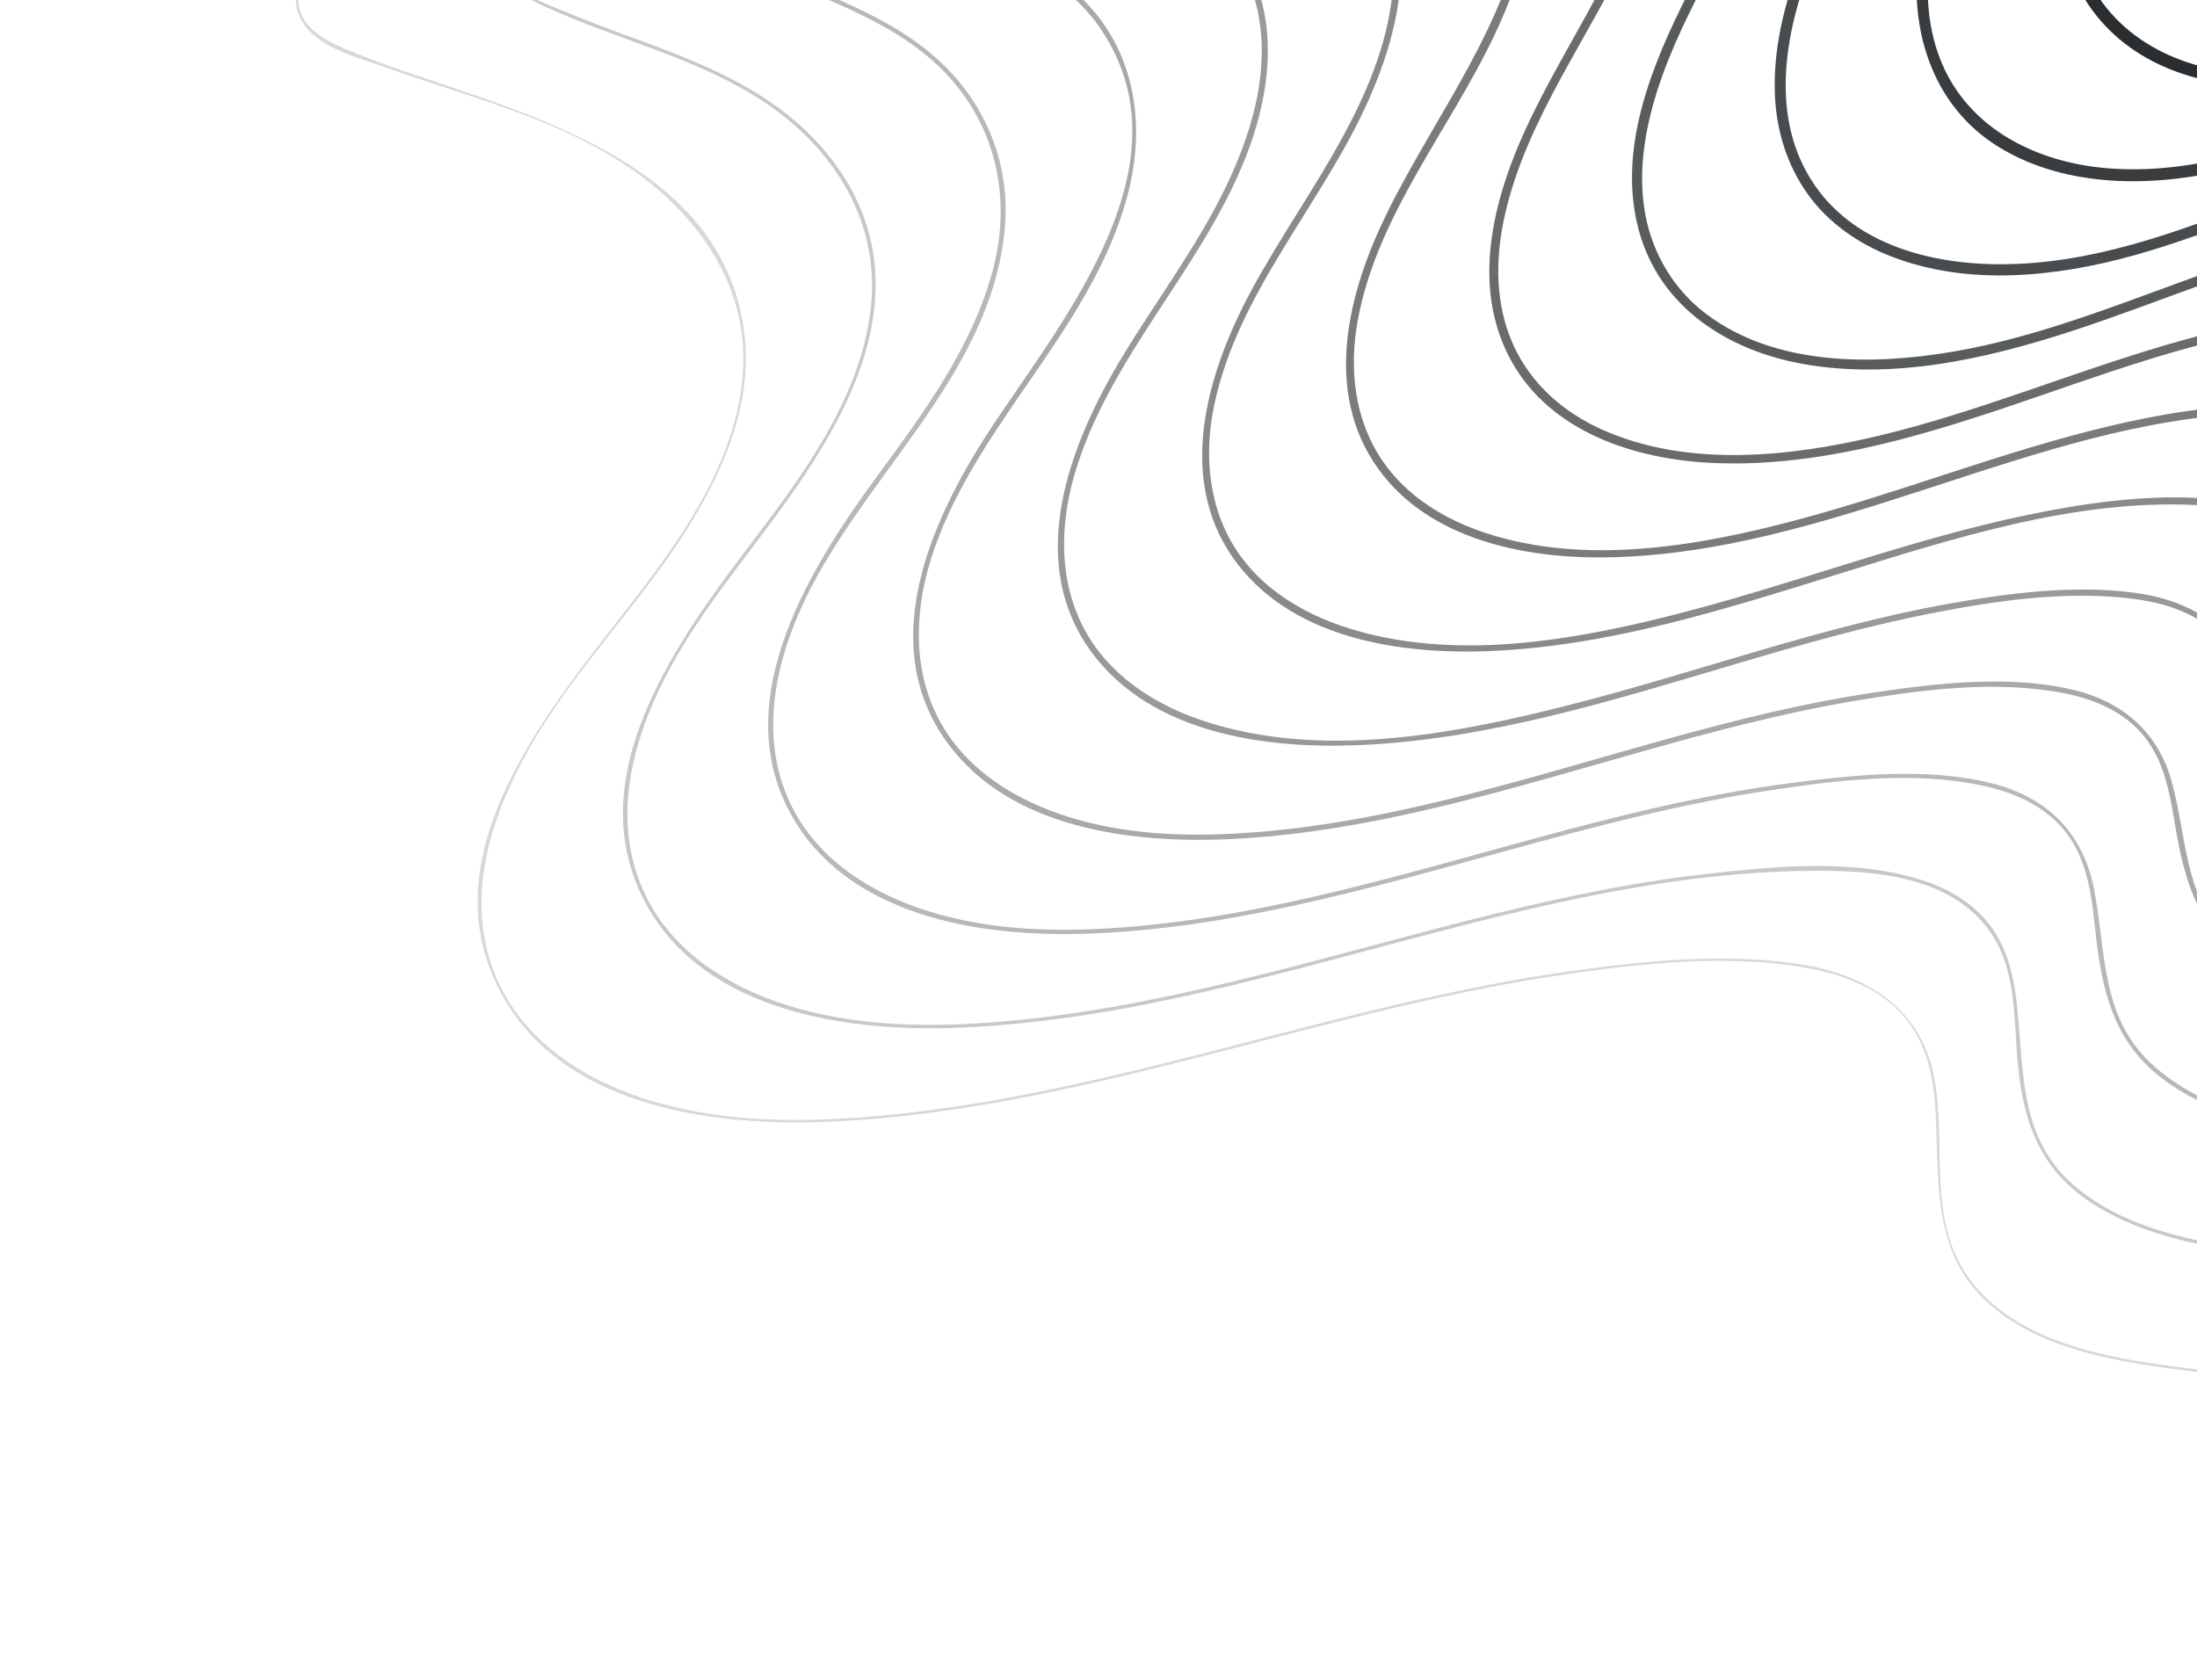 <svg width="268" height="205" viewBox="0 0 268 205" fill="none" xmlns="http://www.w3.org/2000/svg">
<g opacity="0.19">
<path d="M443.135 94.507C425.211 100.133 418.787 120.004 416.553 136.726C414.007 155.791 414.158 179.652 397.258 192.591C390.607 197.683 381.22 199.494 373.218 196.863C365.217 194.231 360.943 187.187 360.009 179.135C359.132 171.574 360.473 163.975 360.566 156.408C360.644 150.075 359.81 143.372 355.346 138.519C350.166 132.888 342.325 132.079 335.233 133.889C326.986 135.995 320.357 140.993 314.323 146.791C307.894 152.968 301.774 159.882 293.747 164.038C284.32 168.92 273.612 167.935 263.456 166.476C255.26 165.299 245.607 163.18 240.348 156.157C234.834 148.793 237.613 139.346 235.845 130.968C234.178 123.063 227.742 119.024 220.162 117.736C211.112 116.197 201.399 117.154 192.369 118.374C172.706 121.03 153.743 127.113 134.453 131.54C124.723 133.773 114.873 135.602 104.906 136.33C96.046 136.978 87.029 136.773 78.508 134.005C70.814 131.506 63.6 126.712 60.433 118.987C56.367 109.071 60.246 98.418 65.479 89.757C70.678 81.152 77.756 73.922 83.212 65.496C88.06 58.008 92.066 49.181 90.726 40.051C87.789 20.055 65.074 14.16 49.062 8.601C46.696 7.78 44.343 6.914 42.038 5.934C39.284 4.762 36.176 3.006 36.393 -0.46C36.679 -5.028 41.779 -8.724 44.813 -11.579C50.773 -17.19 53.234 -24.771 53.137 -32.857C53.024 -42.338 49.346 -51.117 45.387 -59.569C41.385 -68.115 37.271 -76.546 35.401 -85.864C32.157 -102.024 34.525 -119.09 41.249 -134.074C47.971 -149.052 59.183 -162.124 73.624 -170.103C90.916 -179.658 111.196 -182.1 128.312 -191.999C135.897 -196.386 142.95 -202.186 147.737 -209.606C149.854 -212.887 151.494 -216.477 152.441 -220.272C153.696 -225.303 152.889 -230.53 154.062 -235.539C156.142 -244.423 165.436 -246.951 173.438 -247.433C181 -247.889 188.487 -246.631 195.959 -248.443C201.786 -249.857 207.246 -253.035 208.852 -259.166C208.902 -259.358 208.595 -259.397 208.545 -259.206C206.346 -250.809 197 -248.324 189.363 -247.762C181.717 -247.199 174.107 -248.579 166.534 -246.795C159.465 -245.129 154.226 -240.768 153.375 -233.265C152.781 -228.038 153.139 -223.014 151.44 -217.937C150.006 -213.651 147.707 -209.703 144.884 -206.186C132.038 -190.184 111.758 -185.054 93.225 -178.72C84.442 -175.718 75.727 -172.254 68.009 -167.017C61.437 -162.557 55.637 -156.98 50.799 -150.689C41.205 -138.211 35.268 -122.906 33.94 -107.222C33.278 -99.406 33.76 -91.485 35.523 -83.836C37.616 -74.756 41.841 -66.509 45.728 -58.106C49.926 -49.028 53.55 -39.462 52.708 -29.283C52.32 -24.595 50.989 -19.918 48.316 -16.006C45.794 -12.313 42.016 -9.756 39.115 -6.39C37.162 -4.124 35.174 -1.036 36.535 2.017C38.234 5.825 43.926 7.1 47.448 8.361C57.273 11.879 67.685 14.362 76.459 20.246C84.811 25.846 91.15 34.444 90.653 44.893C90.156 55.341 83.901 64.61 77.753 72.629C67.631 85.832 51.274 104.218 61.51 121.867C69.394 135.459 87.95 137.538 102.07 136.815C122.266 135.782 141.796 130.052 161.288 125.118C170.864 122.695 180.498 120.43 190.277 118.983C199.945 117.552 210.415 116.375 220.122 118.042C224.887 118.86 229.782 120.688 232.79 124.676C235.449 128.202 236.006 132.661 236.169 136.945C236.468 144.762 236.001 152.831 242.171 158.654C247.855 164.02 256.223 165.771 263.708 166.825C273.157 168.155 283.202 169.164 292.166 165.145C300.23 161.528 306.434 154.941 312.641 148.854C319.202 142.421 326.161 136.529 335.275 134.196C343.965 131.972 353.539 134.112 357.829 142.665C361.117 149.221 360.355 157.085 359.872 164.152C359.399 171.088 358.694 178.447 361.009 185.148C363.267 191.676 368.548 196.227 375.26 197.748C382.467 199.382 390.488 197.73 396.535 193.506C403.686 188.51 408.232 180.548 410.98 172.435C417.639 152.775 413.898 130.479 424.024 111.864C428.242 104.109 434.68 97.484 443.255 94.792C443.445 94.733 443.324 94.447 443.135 94.507Z" fill="#2A2E30"/>
</g>
<g opacity="0.264">
<path d="M444.094 80.322C428.257 86.22 422.185 104.025 419.948 119.29C417.308 137.308 417.893 158.475 404.41 172.594C398.779 178.491 390.825 181.802 382.627 181.018C374.994 180.287 368.847 175.644 366.607 168.244C363.007 156.349 369.125 141.985 361.963 131.056C357.867 124.808 350.536 122.645 343.398 123.624C335.562 124.699 328.57 128.726 322.614 133.758C316.34 139.058 310.638 145.206 303.464 149.336C294.852 154.294 285.445 154.147 275.885 152.718C267.972 151.535 259.146 149.99 252.91 144.557C246.062 138.59 246.96 130.118 245.965 121.95C245.579 118.778 244.757 115.608 242.833 112.999C240.731 110.148 237.585 108.357 234.251 107.317C226.071 104.766 216.618 105.67 208.252 106.611C188.468 108.836 169.484 115.179 150.198 119.8C140.46 122.132 130.591 124.048 120.589 124.76C112.29 125.351 103.851 125.133 95.86 122.588C88.804 120.34 82.101 116.124 78.771 109.28C74.517 100.537 76.923 90.816 81.174 82.583C85.58 74.048 92.045 66.948 97.414 59.052C102.508 51.559 107.186 42.867 106.786 33.535C106.422 25.032 101.483 17.864 94.736 12.99C87.165 7.521 77.984 5.201 69.475 1.65C67.029 0.63 63.701 -0.439 61.976 -2.54C60.379 -4.486 60.66 -6.902 61.787 -8.985C63.783 -12.678 67.313 -15.254 70.089 -18.31C75.658 -24.44 77.037 -33.149 76.236 -41.142C75.318 -50.298 71.341 -58.748 67.68 -67.068C64.244 -74.874 61.253 -82.742 60.165 -91.25C58.233 -106.373 61.383 -121.911 68.211 -135.475C75.118 -149.195 85.87 -161.02 99.261 -168.63C115.721 -177.983 134.91 -181.538 150.848 -191.902C157.658 -196.331 163.97 -201.929 168.29 -208.874C170.191 -211.929 171.682 -215.238 172.57 -218.73C173.764 -223.425 173.058 -228.572 174.845 -233.106C177.691 -240.325 186.005 -242.225 192.963 -242.642C200.183 -243.075 207.34 -241.888 214.491 -243.478C219.967 -244.696 225.381 -247.46 227.181 -253.134C227.263 -253.391 226.875 -253.557 226.792 -253.298C224.431 -245.854 215.996 -243.681 209.06 -243.107C201.871 -242.513 194.701 -243.787 187.547 -242.421C181.482 -241.263 175.734 -238.156 173.987 -231.835C172.708 -227.205 173.218 -222.309 171.843 -217.666C170.657 -213.664 168.68 -209.933 166.226 -206.568C154.996 -191.165 136.573 -184.723 119.495 -178.186C110.878 -174.888 102.247 -171.351 94.537 -166.213C88.375 -162.107 82.848 -157.055 78.115 -151.365C68.721 -140.07 62.351 -126.213 60.085 -111.687C58.971 -104.546 58.861 -97.236 59.899 -90.079C61.096 -81.821 64.087 -74.176 67.433 -66.579C71.329 -57.737 75.479 -48.748 75.98 -38.946C76.228 -34.082 75.615 -29.054 73.632 -24.572C71.762 -20.346 68.607 -17.492 65.454 -14.252C63.286 -12.024 60.464 -9.142 60.397 -5.803C60.326 -2.195 63.642 -0.515 66.475 0.797C75.459 4.96 85.445 7.105 93.694 12.774C101.961 18.455 107.368 27.291 106.226 37.57C105.055 48.112 98.424 57.327 92.192 65.539C82.875 77.817 69.926 95.068 79.166 110.912C86.53 123.539 103.585 125.914 116.838 125.39C137.068 124.59 156.558 118.573 176.018 113.528C185.771 111 195.607 108.674 205.607 107.359C210.994 106.651 216.425 106.233 221.86 106.24C226.156 106.245 230.547 106.502 234.648 107.888C238.826 109.3 242.372 111.988 244.116 116.128C245.619 119.696 245.739 123.664 245.962 127.473C246.388 134.736 247.793 141.371 253.951 145.934C260.196 150.561 268.321 152.017 275.829 153.137C284.554 154.439 293.396 154.845 301.518 150.856C308.769 147.295 314.529 141.429 320.51 136.139C327.109 130.301 334.516 125.269 343.455 124.043C351.914 122.883 360.227 126.477 363.363 134.766C365.762 141.109 365.021 148.219 364.908 154.85C364.806 160.846 364.942 167.245 367.996 172.595C371.329 178.428 377.633 181.347 384.194 181.538C400.777 182.021 411.019 167.768 415.205 153.302C420.495 135.02 417.786 114.748 426.738 97.487C430.551 90.133 436.35 83.657 444.255 80.713C444.51 80.619 444.346 80.23 444.091 80.325L444.094 80.322Z" fill="#2A2E30"/>
</g>
<g opacity="0.337">
<path d="M445.057 66.139C430.618 72.526 425.2 89.298 423.09 103.687C420.585 120.774 421.021 140.232 409.359 154.275C404.449 160.188 397.567 164 389.803 164.244C382.71 164.466 375.959 161.325 372.984 154.635C368.25 143.989 373.617 130.701 366.535 120.837C357.286 107.955 338.88 115.043 328.783 122.754C322.633 127.452 316.964 132.981 309.983 136.47C301.588 140.666 292.637 140.01 283.674 138.325C276.236 136.926 268.037 135.05 262.35 129.695C256.236 123.939 256.922 116.088 255.454 108.513C254.138 101.718 249.785 97.302 243.095 95.6C235.146 93.577 226.239 94.515 218.218 95.564C199.753 97.979 182.063 104.1 164.035 108.507C155.039 110.706 145.918 112.493 136.669 113.164C128.802 113.734 120.79 113.538 113.207 111.156C106.508 109.053 100.124 105.144 96.779 98.765C92.715 91.016 94.191 82.159 97.597 74.474C104.656 58.545 120.808 46.21 122.558 28.042C123.306 20.29 120.431 12.938 114.785 7.618C108.56 1.751 100.234 -0.628 92.692 -4.259C90.739 -5.199 88.489 -6.139 86.89 -7.634C84.962 -9.436 84.923 -11.927 86.023 -14.168C87.675 -17.532 90.693 -20.094 93.188 -22.813C98.567 -28.672 100.213 -36.675 99.663 -44.436C99.052 -53.048 95.714 -61.088 92.486 -68.992C89.407 -76.53 86.561 -84.091 85.594 -92.227C83.874 -106.705 87.244 -121.478 93.936 -134.336C100.748 -147.423 111.063 -158.73 123.662 -166.443C139.006 -175.836 156.814 -180.528 171.67 -190.792C178.033 -195.188 183.973 -200.521 188.201 -207.052C190.193 -210.129 191.783 -213.472 192.727 -217.021C193.789 -221.013 193.507 -225.405 195.217 -229.212C198.251 -235.966 206.37 -237.557 213.027 -237.883C219.75 -238.211 226.404 -237.179 233.076 -238.528C238.227 -239.57 243.519 -241.933 245.527 -247.142C245.65 -247.463 245.158 -247.671 245.034 -247.35C242.455 -240.661 234.468 -238.877 228.065 -238.395C221.193 -237.877 214.341 -239.058 207.497 -237.819C201.638 -236.758 196.002 -233.89 194.143 -227.842C192.91 -223.829 193.049 -219.56 191.735 -215.546C190.476 -211.699 188.472 -208.135 186.049 -204.904C175.139 -190.357 157.846 -183.361 141.779 -176.204C133.971 -172.725 126.156 -169.053 119.145 -164.116C113.337 -160.025 108.092 -155.14 103.539 -149.69C94.503 -138.874 88.095 -125.724 85.668 -111.809C84.475 -104.973 84.267 -97.951 85.203 -91.07C86.277 -83.17 89.124 -75.81 92.122 -68.471C95.543 -60.093 99.028 -51.539 99.225 -42.36C99.325 -37.706 98.597 -32.935 96.579 -28.709C94.807 -24.995 91.904 -22.344 89.184 -19.353C87.184 -17.154 84.661 -14.33 84.715 -11.147C84.767 -8.025 87.421 -6.423 89.883 -5.091C97.718 -0.852 106.754 1.299 113.591 7.253C121.054 13.754 123.633 23.285 121.149 32.795C118.664 42.306 112.588 50.48 106.865 58.276C98.357 69.865 88.217 86.452 97.22 100.588C104.617 112.202 120.536 114.401 133.128 113.895C151.958 113.139 170.077 107.484 188.139 102.606C197.129 100.179 206.183 97.906 215.396 96.502C224.092 95.176 233.782 93.962 242.458 95.991C246.493 96.934 250.358 98.872 252.647 102.455C254.75 105.746 255.19 109.718 255.594 113.514C256.335 120.467 257.666 126.812 263.455 131.347C269.17 135.823 276.616 137.539 283.603 138.853C291.793 140.393 300.193 141.23 308.077 137.933C315.032 135.024 320.705 129.875 326.515 125.213C333.034 119.982 340.202 115.531 348.675 114.498C356.664 113.525 364.632 116.691 367.918 124.404C370.333 130.071 369.968 136.496 370.223 142.521C370.463 148.183 371.155 154.181 374.86 158.733C378.658 163.4 384.828 165.108 390.655 164.737C406.251 163.743 415.162 149.612 418.871 135.856C423.543 118.526 421.381 99.54 429.447 83.112C432.868 76.146 438.038 69.827 445.262 66.632C445.576 66.493 445.37 65.999 445.054 66.139L445.057 66.139Z" fill="#2A2E30"/>
</g>
<g opacity="0.411">
<path d="M446.018 51.955C433.138 58.747 428.302 74.229 426.292 87.651C423.886 103.725 424.232 121.488 414.523 135.371C410.372 141.308 404.551 145.73 397.325 147.035C391.083 148.162 384.073 146.877 380.093 141.546C373.452 132.652 378.122 119.889 371.382 110.948C362.424 99.066 345.075 104.927 334.951 111.777C328.914 115.861 323.27 120.734 316.483 123.569C308.341 126.97 299.86 125.835 291.51 123.889C284.429 122.239 276.675 119.984 271.526 114.525C266.457 109.15 266.753 102.145 264.944 95.456C263.259 89.226 258.799 85.483 252.575 84.084C244.874 82.354 236.366 83.343 228.654 84.481C211.583 87.001 195.249 92.832 178.57 97.043C170.298 99.132 161.909 100.833 153.393 101.515C146.071 102.102 138.625 102.009 131.506 100.009C125.255 98.253 119.154 94.96 115.508 89.415C111.023 82.593 111.394 74.223 114.032 66.793C119.548 51.252 133.221 39.978 137.53 23.881C139.39 16.933 138.946 9.383 134.875 3.28C130.757 -2.891 124.073 -5.724 117.757 -9.085C114.164 -10.996 108.324 -13.623 110 -18.638C111.138 -22.041 114.093 -24.746 116.409 -27.369C121.339 -32.952 123.26 -39.852 123.065 -47.233C122.642 -63.221 112.793 -77.019 110.973 -92.766C109.374 -106.597 112.858 -120.598 119.372 -132.786C126.015 -145.215 135.823 -156.012 147.529 -163.854C161.578 -173.266 177.707 -179.115 191.488 -188.973C197.55 -193.308 203.279 -198.378 207.603 -204.491C209.601 -207.315 211.295 -210.38 212.432 -213.653C213.712 -217.339 213.739 -221.449 215.427 -224.98C218.424 -231.249 226.017 -232.752 232.302 -233.081C238.683 -233.414 245.019 -232.439 251.371 -233.527C256.309 -234.373 261.595 -236.339 263.872 -241.151C264.051 -241.528 263.454 -241.778 263.276 -241.403C260.379 -235.282 252.475 -233.968 246.412 -233.642C239.904 -233.292 233.435 -234.336 226.962 -233.131C221.387 -232.092 216.129 -229.371 214.214 -223.699C212.954 -219.964 212.743 -216.012 211.239 -212.328C209.791 -208.779 207.708 -205.513 205.312 -202.532C194.644 -189.258 178.83 -181.765 164.065 -174.072C156.936 -170.358 149.793 -166.528 143.355 -161.681C137.92 -157.589 132.968 -152.85 128.616 -147.623C119.927 -137.187 113.5 -124.644 111.025 -111.238C109.833 -104.782 109.588 -98.133 110.465 -91.62C111.482 -84.067 114.215 -76.971 116.861 -69.871C119.872 -61.791 122.756 -53.459 122.41 -44.71C122.245 -40.556 121.381 -36.373 119.431 -32.675C117.621 -29.24 114.724 -26.652 112.311 -23.663C110.626 -21.574 108.701 -18.904 109.055 -16.056C109.442 -12.938 112.682 -11.25 115.108 -9.825C121.946 -5.81 129.771 -3.227 134.363 3.673C145.174 19.92 130.139 38.38 121.341 51.544C113.921 62.644 106.537 78.233 115.553 90.61C123.206 101.116 138.061 102.943 150.067 102.373C167.324 101.554 183.912 96.313 200.423 91.656C208.871 89.274 217.375 87.014 226.038 85.549C234.29 84.153 243.354 82.956 251.658 84.552C255.479 85.286 259.261 86.863 261.698 90.021C263.949 92.939 264.651 96.598 265.237 100.148C266.299 106.586 267.732 112.422 272.986 116.763C278.195 121.067 284.963 123.023 291.426 124.529C299.188 126.338 307.203 127.552 314.912 124.862C321.63 122.518 327.255 117.992 332.989 113.926C339.368 109.403 346.341 105.639 354.271 104.917C361.928 104.219 369.5 107.282 372.765 114.574C375.049 119.676 374.999 125.429 375.728 130.875C376.399 135.887 377.859 140.989 381.865 144.378C386.226 148.069 392.487 148.671 397.909 147.581C411.749 144.797 419.132 131.521 422.395 118.874C426.683 102.253 424.877 84.197 432.313 68.386C435.348 61.931 439.858 55.932 446.271 52.55C446.637 52.358 446.389 51.759 446.02 51.954L446.018 51.955Z" fill="#2A2E30"/>
</g>
<g opacity="0.485">
<path d="M446.897 37.82C435.346 45.134 431.2 59.816 429.356 72.539C427.168 87.63 427.255 104.008 418.869 117.356C415.291 123.052 410.278 127.657 403.757 129.635C398.302 131.29 391.507 131.237 387.035 127.248C379.298 120.347 382.596 107.96 375.74 100.367C366.439 90.067 350.491 95.253 340.362 101.276C334.447 104.793 328.74 108.947 322.06 110.909C314.254 113.201 306.243 111.429 298.642 109.186C292.163 107.275 285.299 104.655 280.803 99.368C276.375 94.16 276.553 87.457 274.004 81.446C271.548 75.655 266.145 73.038 260.157 72.287C252.832 71.367 245.123 72.345 237.902 73.624C222.322 76.383 207.423 81.892 192.136 85.825C178.203 89.409 162.442 92.52 148.276 88.412C142.465 86.728 136.852 83.654 133.371 78.563C129.173 72.423 129.051 64.776 131.088 57.842C135.418 43.098 147.343 32.169 152.482 17.771C154.768 11.368 155.683 4.114 153.08 -2.347C150.647 -8.385 145.549 -11.45 140.396 -14.939C137.354 -16.999 133.04 -19.649 134.325 -23.91C135.303 -27.155 137.981 -29.819 140.091 -32.368C144.496 -37.69 146.416 -43.938 146.396 -50.826C146.351 -65.966 137.584 -79.283 136.138 -94.195C134.866 -107.322 138.608 -120.428 145.025 -131.81C151.63 -143.526 161.047 -153.679 171.933 -161.537C184.5 -170.608 198.492 -177.516 210.927 -186.802C216.597 -191.037 222.031 -195.752 226.454 -201.304C228.559 -203.947 230.435 -206.799 231.851 -209.872C233.319 -213.059 233.782 -216.538 235.129 -219.751C237.773 -226.056 244.748 -227.815 250.962 -228.242C257.126 -228.665 263.275 -227.695 269.428 -228.513C274.178 -229.144 279.577 -230.678 282.168 -235.074C282.413 -235.49 281.815 -235.96 281.567 -235.539C278.383 -230.136 270.982 -229.164 265.289 -228.923C259.151 -228.663 253.055 -229.596 246.946 -228.536C241.412 -227.577 236.285 -225.009 234.209 -219.484C232.954 -216.145 232.387 -212.665 230.8 -209.432C229.203 -206.176 227.095 -203.191 224.753 -200.43C214.79 -188.688 201.013 -180.693 188.03 -172.768C181.453 -168.753 174.785 -164.795 168.694 -160.057C163.491 -156.011 158.689 -151.439 154.401 -146.434C146.004 -136.635 139.428 -124.993 136.592 -112.334C135.216 -106.194 134.771 -99.838 135.44 -93.574C136.212 -86.334 138.659 -79.466 140.971 -72.607C143.572 -64.895 146.044 -56.957 145.587 -48.717C145.377 -44.947 144.58 -41.169 142.878 -37.779C141.23 -34.493 138.584 -31.932 136.383 -29.032C134.851 -27.013 133.16 -24.547 133.299 -21.888C133.459 -18.818 136.467 -16.803 138.726 -15.179C141.534 -13.16 144.618 -11.517 147.231 -9.232C149.757 -7.021 151.684 -4.209 152.764 -1.024C155.43 6.844 153.092 15.378 149.632 22.599C146.114 29.939 141.204 36.436 136.996 43.367C130.516 54.04 124.833 68.525 133.315 79.785C140.613 89.474 154.305 91.379 165.595 90.917C181.56 90.263 196.895 85.399 212.102 80.903C219.831 78.618 227.595 76.4 235.51 74.844C243.36 73.301 251.785 72.067 259.785 73.005C263.291 73.416 266.918 74.376 269.677 76.685C272.406 78.969 273.699 82.255 274.558 85.612C275.326 88.615 275.849 91.692 277.023 94.575C278.18 97.415 279.987 99.898 282.266 101.944C287.148 106.329 293.6 108.565 299.812 110.307C306.974 112.315 314.401 113.79 321.736 111.785C328.001 110.072 333.439 106.396 338.913 103.037C345.309 99.111 352.144 95.867 359.753 95.366C366.884 94.896 373.975 97.593 377.449 104.135C379.883 108.721 380.174 114.007 381.51 118.94C382.683 123.267 384.914 127.327 388.98 129.53C393.613 132.04 399.384 131.798 404.283 130.262C417.081 126.251 423.37 112.911 426.173 100.77C429.759 85.234 428.536 68.595 435.091 53.778C437.773 47.715 441.683 42.016 447.361 38.421C447.774 38.16 447.308 37.559 446.898 37.819L446.897 37.82Z" fill="#2A2E30"/>
</g>
<g opacity="0.558">
<path d="M447.846 23.643C437.707 31.436 434.162 45.088 432.456 57.134C430.469 71.162 430.332 86.033 423.412 98.792C420.342 104.453 415.905 109.467 409.899 112.043C405.088 114.106 398.94 114.971 394.127 112.434C389.761 110.133 387.961 105.644 386.464 101.229C385.043 97.044 383.478 92.946 380.156 89.874C370.514 80.956 355.67 85.668 345.429 90.827C339.73 93.699 334.045 96.938 327.657 97.967C320.263 99.159 312.837 96.904 305.957 94.366C300.055 92.189 294.028 89.241 290.089 84.159C286.388 79.386 286.078 73.23 283.07 68.143C279.97 62.899 274.153 61.112 268.376 60.771C261.395 60.36 254.253 61.39 247.434 62.8C233.278 65.727 219.738 70.931 205.778 74.595C192.896 77.976 178.383 80.701 165.286 76.885C159.833 75.296 154.58 72.417 151.231 67.709C147.443 62.383 146.802 55.71 148.111 49.447C151.006 35.599 161.305 24.893 166.941 12.221C169.617 6.202 171.471 -0.436 170.753 -7.076C170.469 -9.71 169.714 -12.299 168.357 -14.585C167.066 -16.758 165.25 -18.456 163.434 -20.182C161.057 -22.439 157.71 -25.327 158.598 -28.953C159.376 -32.127 161.844 -34.786 163.787 -37.315C167.806 -42.546 169.668 -48.385 169.714 -54.988C169.812 -69.106 162.21 -81.791 161.172 -95.742C160.218 -108.575 164.531 -121.164 171.257 -131.95C178.145 -142.996 187.456 -152.493 197.833 -160.295C209.27 -168.894 221.116 -176.889 232.192 -185.973C237.29 -190.153 242.253 -194.591 246.473 -199.675C248.478 -202.089 250.307 -204.661 251.792 -207.429C253.355 -210.34 254.065 -213.633 255.695 -216.493C258.71 -221.784 265.175 -223.136 270.794 -223.475C276.633 -223.827 282.454 -222.95 288.288 -223.619C292.7 -224.125 297.7 -225.326 300.503 -229.069C300.84 -229.519 300.15 -230.053 299.814 -229.603C296.393 -225.036 289.561 -224.377 284.299 -224.209C278.404 -224.022 272.55 -224.884 266.681 -223.901C261.778 -223.08 257.03 -221.002 254.644 -216.395C253.084 -213.383 252.299 -210.067 250.618 -207.092C248.966 -204.167 246.916 -201.471 244.707 -198.946C240.05 -193.618 234.63 -189 229.107 -184.602C223.435 -180.084 217.654 -175.701 211.791 -171.434C205.987 -167.209 199.993 -163.215 194.388 -158.725C189.35 -154.689 184.627 -150.252 180.331 -145.433C172.085 -136.185 165.235 -125.311 162.032 -113.252C160.465 -107.35 159.83 -101.204 160.349 -95.112C160.942 -88.158 163.146 -81.495 165.142 -74.849C167.289 -67.698 169.279 -60.344 168.766 -52.803C168.516 -49.126 167.693 -45.445 165.987 -42.158C164.447 -39.192 162.104 -36.748 160.209 -34.018C158.837 -32.042 157.358 -29.659 157.553 -27.148C157.766 -24.399 160.172 -22.165 162.019 -20.34C163.987 -18.396 166.123 -16.618 167.566 -14.221C169.246 -11.43 169.935 -8.178 170.019 -4.948C170.414 10.355 159.539 22.672 152.669 35.387C147.176 45.555 143.188 58.856 151.072 68.954C158.083 77.935 170.793 79.843 181.463 79.443C196.068 78.895 210.087 74.429 223.937 70.135C238.032 65.763 253.036 60.85 267.993 61.623C271.306 61.794 274.746 62.35 277.676 63.989C280.553 65.598 282.407 68.239 283.608 71.249C284.694 73.971 285.359 76.84 286.475 79.552C287.569 82.215 289.11 84.608 291.131 86.664C295.44 91.045 301.219 93.633 306.933 95.643C313.419 97.924 320.321 99.895 327.253 98.911C333.561 98.015 339.214 94.966 344.815 92.114C350.907 89.012 357.218 86.41 364.114 85.895C370.728 85.401 377.466 87.251 381.586 92.749C384.408 96.515 385.268 101.171 387.075 105.42C388.771 109.411 391.659 112.783 395.908 114.104C400.654 115.58 405.98 114.72 410.453 112.752C421.931 107.701 427.283 94.861 429.756 83.352C432.863 68.891 432.085 53.594 437.628 39.683C439.958 33.836 443.326 28.216 448.377 24.335C448.822 23.992 448.291 23.3 447.845 23.643L447.846 23.643Z" fill="#2A2E30"/>
</g>
<g opacity="0.632">
<path d="M448.797 9.467C440.058 17.75 437.084 30.444 435.525 41.934C433.734 55.128 433.416 68.991 427.346 81.141C424.678 86.479 420.845 91.484 415.552 94.419C411.248 96.805 405.815 98.229 400.943 96.942C396.579 95.788 393.972 92.381 391.859 88.64C389.833 85.053 387.736 81.617 384.309 79.188C374.359 72.133 361.142 75.974 350.818 80.042C345.009 82.331 339.113 84.708 332.77 84.728C326.043 84.751 319.414 82.158 313.383 79.39C308.036 76.937 302.768 73.674 299.302 68.806C296.136 64.359 295.258 58.549 291.546 54.472C287.729 50.278 281.861 49.378 276.454 49.405C269.975 49.438 263.498 50.512 257.21 52.009C244.242 55.095 231.834 60.091 218.956 63.5C206.96 66.675 193.372 68.998 181.271 65.043C176.289 63.415 171.598 60.581 168.612 56.177C165.201 51.146 164.55 44.943 165.627 39.074C168 26.135 176.964 15.698 182.416 4.033C185.054 -1.612 187.017 -7.587 187.536 -13.824C187.912 -18.338 187.169 -22.317 185.137 -26.34C183.837 -28.913 182.112 -31.685 183.013 -34.649C183.855 -37.416 185.803 -39.8 187.451 -42.125C189.118 -44.476 190.595 -46.856 191.515 -49.608C192.499 -52.552 192.951 -55.656 193.027 -58.754C193.357 -72.105 186.66 -84.34 186.062 -97.576C185.505 -109.917 190.364 -121.714 197.242 -131.736C204.351 -142.092 213.524 -150.911 223.275 -158.756C228.5 -162.959 233.694 -167.162 238.656 -171.676C243.446 -176.034 248.169 -180.462 252.984 -184.792C257.599 -188.944 262.202 -193.146 266.311 -197.808C268.262 -200.022 270.106 -202.344 271.687 -204.839C273.282 -207.356 274.277 -210.243 275.989 -212.674C279.167 -217.182 284.989 -218.365 290.165 -218.68C295.653 -219.014 301.13 -218.229 306.619 -218.671C310.904 -219.015 315.701 -219.876 318.842 -223.062C319.287 -223.514 318.503 -224.112 318.064 -223.666C314.339 -219.887 307.914 -219.551 302.938 -219.486C297.416 -219.415 291.936 -220.147 286.438 -219.273C281.684 -218.517 277.145 -216.599 274.592 -212.312C273.006 -209.648 271.862 -206.797 270.103 -204.221C268.365 -201.675 266.38 -199.304 264.295 -197.037C259.858 -192.215 254.937 -187.869 250.069 -183.494C245.131 -179.056 240.344 -174.452 235.375 -170.047C225.739 -161.504 215.275 -154.067 206.437 -144.629C198.116 -135.744 190.744 -125.408 187.194 -113.639C185.562 -108.231 184.794 -102.583 185.113 -96.935C185.491 -90.243 187.425 -83.774 189.128 -77.331C190.905 -70.606 192.531 -63.703 191.934 -56.697C191.651 -53.38 190.898 -50.074 189.415 -47.079C188.017 -44.259 185.931 -41.849 184.233 -39.214C183.008 -37.314 181.737 -35.15 181.731 -32.819C181.725 -30.278 183.294 -27.819 184.402 -25.617C186.776 -20.9 186.992 -16.115 186.193 -10.931C184.069 2.831 175.254 13.736 169.242 25.892C164.459 35.566 161.28 47.794 168.205 57.306C174.418 65.841 186.025 68.152 195.959 68.002C209.55 67.798 222.591 63.693 235.399 59.525C248.391 55.297 261.634 50.781 275.426 50.4C281.753 50.225 288.559 51.288 292.247 57.006C293.771 59.369 294.678 62.066 295.836 64.613C297.005 67.183 298.446 69.581 300.361 71.668C304.179 75.827 309.2 78.651 314.324 80.888C320.138 83.426 326.415 85.748 332.843 85.709C338.938 85.671 344.639 83.538 350.233 81.331C356.16 78.993 362.127 76.884 368.534 76.403C374.789 75.933 381.09 77.221 385.76 81.651C388.867 84.599 390.399 88.567 392.779 92.035C395.037 95.323 398.344 97.658 402.34 98.222C406.985 98.879 411.879 97.573 415.935 95.326C426.144 89.669 430.866 77.655 433.144 66.806C436.027 53.076 435.505 38.669 440.266 25.339C442.25 19.783 445.073 14.346 449.397 10.247C449.853 9.815 449.258 9.03 448.797 9.466L448.797 9.467Z" fill="#2A2E30"/>
</g>
<g opacity="0.705">
<path d="M449.647 -4.61C442.243 4.247 439.888 16.337 438.494 27.473C436.954 39.78 436.381 52.592 430.991 63.99C426.674 73.118 417.858 81.977 406.908 80.984C402.775 80.61 399.626 78.272 396.831 75.391C393.899 72.368 390.915 69.664 387.029 67.907C376.281 63.049 364.26 67.108 353.528 69.782C347.731 71.226 341.825 71.981 335.937 70.58C330.005 69.169 324.172 66.318 319.03 63.079C314.158 60.011 309.997 56.161 307.058 51.179C304.604 47.02 302.566 42.549 298.085 40.189C293.267 37.652 287.338 37.877 282.082 38.395C276.05 38.988 270.138 40.359 264.329 42.057C252.552 45.499 241.188 50.288 229.238 53.148C218.401 55.743 205.891 57.104 195.409 52.403C190.699 50.291 186.744 46.827 184.598 42.073C182.356 37.102 182.38 31.552 183.553 26.311C186.201 14.483 193.901 4.548 198.896 -6.308C201.336 -11.609 203.158 -17.097 204.687 -22.722C205.671 -26.344 207.037 -30.238 207.031 -34.018C207.029 -35.317 206.836 -36.621 206.903 -37.919C206.971 -39.243 207.431 -40.481 208.006 -41.664C209.281 -44.291 211.081 -46.629 212.574 -49.13C215.426 -53.907 216.446 -59.346 216.359 -64.866C216.16 -77.475 210.175 -89.342 210.869 -102.028C211.469 -112.97 216.619 -122.938 223.168 -131.505C230.001 -140.444 238.33 -148.126 246.747 -155.54C251.266 -159.52 255.712 -163.511 259.739 -167.999C263.834 -172.563 267.652 -177.366 271.933 -181.763C275.944 -185.884 280.163 -189.796 284.188 -193.903C288.143 -197.939 291.597 -202.153 294.757 -206.829C301.321 -216.541 314.249 -213.4 324.195 -213.715C328.544 -213.853 333.45 -214.313 337.078 -216.958C337.65 -217.375 336.981 -218.244 336.41 -217.828C332.153 -214.725 325.93 -214.697 320.889 -214.783C315.765 -214.871 310.672 -215.415 305.577 -214.551C303.256 -214.158 300.942 -213.498 298.882 -212.335C296.634 -211.066 295.024 -209.221 293.615 -207.087C290.514 -202.39 286.915 -198.224 282.968 -194.217C278.773 -189.958 274.375 -185.901 270.241 -181.581C265.903 -177.05 262.039 -172.097 257.792 -167.483C253.546 -162.868 248.801 -158.841 244.131 -154.686C239.956 -150.97 235.848 -147.173 231.938 -143.177C224.307 -135.381 217.161 -126.637 213.051 -116.424C211.11 -111.601 209.907 -106.466 209.742 -101.261C209.548 -95.169 210.825 -89.19 212.192 -83.29C213.674 -76.894 215.343 -70.427 215.274 -63.814C215.241 -60.618 214.832 -57.387 213.813 -54.349C212.853 -51.488 211.235 -49.009 209.604 -46.496C208.228 -44.375 206.713 -42.156 206.073 -39.677C205.468 -37.337 206.094 -34.908 205.882 -32.529C205.72 -30.71 205.145 -28.954 204.71 -27.188C204.082 -24.648 203.409 -22.123 202.67 -19.614C200.95 -13.773 198.718 -8.159 195.943 -2.736C193.02 2.974 189.631 8.44 186.827 14.212C182.389 23.349 179.107 34.626 184.408 44.128C189.201 52.717 199.426 56.023 208.713 56.472C221.031 57.066 233.055 53.611 244.611 49.734C256.5 45.745 268.351 41.091 280.892 39.628C286.704 38.949 293.808 38.42 298.876 41.949C303.274 45.011 304.934 50.389 307.957 54.59C311.156 59.035 315.622 62.415 320.325 65.133C325.419 68.076 331.008 70.724 336.803 71.893C348.579 74.267 359.699 68.193 371.246 67.042C377.556 66.412 383.892 66.995 389.388 70.39C392.785 72.488 395.179 75.564 398.126 78.177C404.805 84.1 414.147 82.572 421.117 77.925C430.341 71.775 434.528 60.228 436.618 49.829C439.22 36.888 438.96 23.427 442.96 10.763C444.626 5.489 446.946 0.333 450.515 -3.936C450.969 -4.48 450.099 -5.149 449.647 -4.609L449.647 -4.61Z" fill="#2A2E30"/>
</g>
<g opacity="0.779">
<path d="M450.589 -18.777C438.055 0.823 443.89 25.9 434.696 46.66C430.693 55.698 423.151 63.971 412.77 64.957C408.92 65.322 405.268 64.199 401.88 62.46C397.935 60.435 394.104 58.389 389.793 57.217C378.926 54.262 367.79 57.702 356.883 58.358C350.893 58.718 345.162 57.752 339.69 55.271C334.621 52.971 329.783 49.943 325.489 46.4C323.281 44.578 321.207 42.589 319.361 40.398C317.705 38.431 316.285 36.285 314.702 34.262C311.791 30.541 308.2 27.995 303.488 27.161C298.049 26.198 292.276 26.985 286.913 28.056C281.494 29.138 276.204 30.81 270.992 32.625C260.222 36.373 249.591 40.963 238.289 42.895C228.379 44.588 216.589 44.664 208.163 38.331C204.227 35.374 201.605 31.012 200.706 26.181C199.767 21.136 200.617 15.922 202.154 11.083C203.821 5.836 206.339 0.917 208.901 -3.938C211.685 -9.214 214.458 -14.475 216.96 -19.892C219.088 -24.497 220.915 -29.426 224.145 -33.405C225.319 -34.85 226.786 -35.985 228.044 -37.346C229.441 -38.858 230.243 -40.655 230.751 -42.635C232.104 -47.911 235.745 -51.974 237.73 -56.976C239.735 -62.029 239.994 -67.646 239.477 -73.004C238.386 -84.309 233.927 -95.388 235.974 -106.857C237.666 -116.335 243.13 -124.583 249.359 -131.719C255.9 -139.212 263.436 -145.742 270.677 -152.534C274.602 -156.216 278.44 -159.972 281.645 -164.314C285.084 -168.973 287.871 -174.078 291.406 -178.67C297.899 -187.108 306.357 -193.738 313.399 -201.678C315.261 -203.777 317.057 -205.813 319.637 -207.04C321.887 -208.111 324.351 -208.641 326.815 -208.922C331.938 -209.507 337.054 -208.863 342.185 -208.843C346.542 -208.826 351.265 -208.966 355.275 -210.867C355.976 -211.2 355.511 -212.317 354.805 -211.982C350.267 -209.83 344.729 -209.933 339.824 -210.089C334.715 -210.252 329.611 -210.74 324.539 -209.81C322.315 -209.403 320.109 -208.74 318.136 -207.616C315.985 -206.391 314.372 -204.611 312.754 -202.773C309.172 -198.701 305.196 -194.994 301.331 -191.196C297.465 -187.399 293.585 -183.527 290.288 -179.2C286.676 -174.458 283.825 -169.194 280.23 -164.441C273.869 -156.031 265.301 -149.383 257.73 -142.112C250.741 -135.401 243.912 -128.219 239.282 -119.628C237.124 -115.624 235.514 -111.309 234.74 -106.818C233.826 -101.516 234.243 -96.155 235.126 -90.878C237.068 -79.275 241.364 -66.549 235.643 -55.316C234.392 -52.859 232.844 -50.569 231.542 -48.14C230.986 -47.103 230.468 -46.037 230.109 -44.913C229.734 -43.741 229.546 -42.516 229.113 -41.361C228.276 -39.132 226.689 -37.705 225.015 -36.106C223.685 -34.836 222.548 -33.416 221.556 -31.867C218.655 -27.341 216.751 -22.218 214.447 -17.38C211.798 -11.816 208.784 -6.446 205.992 -0.954C201.541 7.801 197.203 18.187 199.923 28.148C202.478 37.503 210.76 42.754 219.894 44.395C230.824 46.358 242.092 43.843 252.48 40.473C263.534 36.888 274.237 32.063 285.624 29.559C291.186 28.336 297.197 27.397 302.876 28.284C305.697 28.724 308.304 29.749 310.52 31.573C312.442 33.154 313.915 35.184 315.373 37.18C321.815 46 330.662 52.93 340.806 57.069C346 59.189 351.471 59.89 357.051 59.555C362.782 59.211 368.428 58.039 374.148 57.559C380.09 57.059 386.07 57.138 391.763 59.084C395.743 60.444 399.247 62.65 403.054 64.374C410.833 67.9 419.389 65.809 425.936 60.655C434.191 54.156 438.002 43.356 439.982 33.397C442.378 21.348 442.365 8.921 445.408 -3.014C446.745 -8.258 448.619 -13.459 451.547 -18.037C451.963 -18.69 451.01 -19.435 450.59 -18.779L450.589 -18.777Z" fill="#2A2E30"/>
</g>
<g opacity="0.853">
<path d="M451.439 -32.795C442.247 -12.917 446.704 10.212 438.001 30.191C434.157 39.014 427.304 46.74 417.667 49.134C408.972 51.294 400.684 47.947 392.109 46.909C381.438 45.617 370.576 47.627 359.961 45.742C348.743 43.751 339.454 36.427 331.621 28.53C328.327 25.209 325.384 21.286 321.456 18.67C317.343 15.93 312.554 15.23 307.696 15.457C297.068 15.952 286.978 19.97 277.189 23.801C267.176 27.719 256.979 31.724 246.109 32.197C237.112 32.589 226.751 30.472 221.342 22.56C215.806 14.461 217.678 4.089 221.013 -4.473C223.061 -9.728 225.719 -14.718 228.326 -19.71C230.799 -24.444 233.092 -29.397 236.159 -33.786C238.902 -37.713 242.409 -40.146 246.698 -42.113C248.596 -42.984 250.513 -43.907 252.073 -45.324C253.73 -46.828 254.669 -48.682 255.667 -50.642C257.924 -55.075 260.779 -59.167 262.039 -64.043C263.38 -69.228 263.206 -74.665 262.522 -79.934C261.167 -90.391 257.972 -100.976 261.379 -111.384C264.014 -119.43 269.592 -126.104 275.533 -131.962C281.749 -138.091 288.579 -143.554 294.842 -149.633C298.21 -152.902 301.475 -156.339 304.004 -160.315C306.91 -164.885 308.7 -170.003 311.18 -174.793C315.927 -183.964 324.035 -190.838 331.861 -197.324C333.864 -198.983 335.83 -200.773 338.158 -201.97C340.215 -203.026 342.482 -203.617 344.759 -203.963C349.759 -204.722 354.773 -204.236 359.792 -204.03C364.309 -203.845 368.999 -203.717 373.421 -204.799C374.239 -204.999 374.067 -206.311 373.238 -206.109C363.429 -203.709 353.237 -206.98 343.37 -205.065C341.274 -204.658 339.195 -204.028 337.309 -203.013C335.07 -201.807 333.159 -200.114 331.211 -198.501C327.397 -195.343 323.621 -192.132 320.113 -188.633C316.486 -185.016 313.148 -181.095 310.653 -176.602C307.891 -171.625 306.118 -166.152 303.081 -161.321C298.064 -153.34 290.371 -147.2 283.395 -141.008C276.924 -135.265 270.337 -129.383 265.404 -122.211C263.08 -118.832 261.148 -115.159 259.948 -111.227C258.548 -106.642 258.262 -101.888 258.646 -97.126C259.552 -85.885 263.942 -74.276 260.398 -63.078C259.606 -60.576 258.379 -58.243 257.104 -55.959C255.881 -53.767 254.735 -51.541 253.539 -49.336C251.152 -44.934 246.574 -43.852 242.533 -41.522C238.444 -39.163 235.589 -35.615 233.219 -31.597C230.419 -26.849 227.959 -21.892 225.422 -17C220.887 -8.256 216.164 1.294 216.502 11.409C216.648 15.786 217.957 20.099 220.512 23.678C223.036 27.213 226.715 29.746 230.736 31.302C240.103 34.926 250.786 33.798 260.245 31.172C270.609 28.294 280.338 23.603 290.549 20.276C295.866 18.543 301.346 17.212 306.938 16.821C312.478 16.433 317.814 17.311 322.22 20.88C326.194 24.099 329.381 28.281 333.086 31.803C337.06 35.581 341.35 39.057 346.071 41.862C350.823 44.687 355.953 46.547 361.434 47.313C366.845 48.069 372.327 47.866 377.772 47.782C383.217 47.699 388.721 47.628 394.101 48.532C398.557 49.28 402.948 50.489 407.441 51.011C415.967 52.004 424.327 49.265 430.623 43.41C437.933 36.611 441.438 26.574 443.33 17.015C445.578 5.653 445.73 -6.006 448.016 -17.363C449.046 -22.479 450.463 -27.537 452.657 -32.282C453.015 -33.056 451.795 -33.568 451.438 -32.797L451.439 -32.795Z" fill="#2A2E30"/>
</g>
<g opacity="0.926">
<path d="M452.373 -46.949C449.3 -36.772 448.454 -26.147 447.427 -15.619C446.426 -5.349 445.18 5.147 440.901 14.65C436.896 23.545 430.152 30.596 421.05 34.279C417.183 35.844 413.136 36.808 408.981 37.174C404.315 37.584 399.654 37.246 394.987 37.05C384.5 36.612 373.731 36.191 363.951 31.976C359.199 29.927 354.895 27.019 351.027 23.595C347.213 20.218 343.899 16.334 340.229 12.81C336.906 9.619 333.242 6.725 328.819 5.25C324.077 3.67 318.997 3.808 314.113 4.576C304.319 6.116 295.299 10.442 286.215 14.194C276.897 18.043 267.11 21.401 256.874 20.509C247.946 19.73 239.415 15.305 236.377 6.406C233.364 -2.418 236.449 -12.213 240.058 -20.361C242.164 -25.114 244.577 -29.801 247.265 -34.252C249.814 -38.472 252.787 -42.506 257.192 -44.926C261.087 -47.065 265.458 -47.835 269.651 -49.16C273.89 -50.5 277.361 -52.644 279.914 -56.34C282.681 -60.347 284.881 -64.792 285.799 -69.6C286.77 -74.682 286.443 -79.889 285.782 -84.986C284.501 -94.856 282.251 -105.035 286.562 -114.502C289.705 -121.403 295.326 -126.808 301.039 -131.621C306.989 -136.633 313.355 -141.172 318.956 -146.589C321.879 -149.416 324.619 -152.472 326.714 -155.973C329.425 -160.501 330.519 -165.542 331.947 -170.558C333.34 -175.452 335.474 -179.813 338.769 -183.71C341.805 -187.301 345.461 -190.351 349.351 -192.976C353.36 -195.682 357.577 -198.05 362.379 -198.949C367.355 -199.88 372.412 -199.619 377.432 -199.286C382.186 -198.97 386.954 -198.596 391.721 -198.772C392.642 -198.806 392.439 -200.228 391.522 -200.193C381.456 -199.821 371.162 -202.375 361.197 -200.17C356.663 -199.167 352.631 -196.885 348.798 -194.33C344.847 -191.696 341.147 -188.624 338.021 -185.038C334.785 -181.326 332.455 -177.127 331.009 -172.42C329.418 -167.244 328.484 -161.879 325.742 -157.133C321.596 -149.957 314.837 -144.568 308.461 -139.465C302.338 -134.564 295.975 -129.778 290.879 -123.761C288.508 -120.962 286.444 -117.871 284.988 -114.495C283.195 -110.334 282.493 -105.872 282.537 -101.357C282.642 -90.519 286.597 -79.761 284.2 -68.933C283.615 -66.293 282.583 -63.768 281.321 -61.382C280.136 -59.143 278.757 -56.818 277.017 -54.96C273.771 -51.495 268.986 -50.417 264.585 -49.214C260.321 -48.047 256.146 -46.525 252.763 -43.578C249.144 -40.426 246.619 -36.143 244.319 -31.989C239.574 -23.42 234.841 -14.129 233.913 -4.225C233.114 4.314 236.013 12.961 243.491 17.729C251.389 22.764 261.634 22.886 270.521 20.962C280.295 18.845 289.3 14.268 298.548 10.62C303.38 8.714 308.312 7.036 313.442 6.142C318.724 5.222 324.283 4.979 329.357 6.971C334.043 8.811 337.787 12.305 341.264 15.843C344.863 19.506 348.294 23.331 352.311 26.552C356.328 29.774 360.787 32.393 365.62 34.192C370.453 35.991 375.522 36.988 380.626 37.555C385.976 38.149 391.358 38.306 396.731 38.558C401.352 38.775 405.972 38.998 410.581 38.452C419.177 37.434 427.508 33.795 433.731 27.722C440.758 20.863 444.412 11.351 446.421 1.915C448.736 -8.954 449.007 -20.117 450.525 -31.101C451.238 -36.26 452.186 -41.401 453.694 -46.391C453.959 -47.268 452.638 -47.833 452.372 -46.95L452.373 -46.949Z" fill="#2A2E30"/>
</g>
<path d="M453.247 -60.903C451.618 -50.462 451.355 -39.882 450.364 -29.375C449.39 -19.044 447.691 -8.571 442.989 0.791C434.687 17.322 416.698 27.807 398.245 27.363C388.545 27.13 378.979 24.052 370.828 18.814C366.818 16.238 363.126 13.152 359.92 9.623C356.533 5.893 353.813 1.533 349.926 -1.73C342.454 -8.004 331.968 -8.395 322.846 -6.318C312.772 -4.025 303.807 1.371 294.278 5.154C285.651 8.579 275.964 10.621 266.887 7.624C262.742 6.254 259.026 3.82 256.433 0.272C253.962 -3.11 252.751 -7.185 252.517 -11.338C252.027 -20.053 255.321 -28.784 259.308 -36.378C261.58 -40.707 264.173 -45.092 267.991 -48.246C271.297 -50.979 275.349 -52.364 279.491 -53.25C287.133 -54.884 295.854 -55.018 302.182 -60.198C309.361 -66.074 310.305 -76.126 309.619 -84.76C308.798 -95.112 305.761 -106.054 310.797 -115.836C314.032 -122.123 319.744 -126.694 325.406 -130.702C331.29 -134.865 337.551 -138.579 342.921 -143.424C345.463 -145.717 347.806 -148.27 349.603 -151.196C351.774 -154.733 352.941 -158.583 353.467 -162.691C354.15 -168.026 354.151 -173.498 356.566 -178.43C358.498 -182.374 361.6 -185.643 365.173 -188.151C373.501 -193.996 383.792 -195.268 393.723 -194.68C399.12 -194.36 404.472 -193.555 409.811 -192.744C410.796 -192.595 410.997 -194.129 410.012 -194.279C399.122 -195.933 387.736 -197.67 376.854 -195.019C368.447 -192.971 360.275 -188.076 355.884 -180.426C353.261 -175.856 352.733 -170.767 352.231 -165.617C351.775 -160.939 350.949 -156.435 348.509 -152.357C344.802 -146.164 338.795 -141.755 332.951 -137.732C326.939 -133.593 320.626 -129.729 315.433 -124.542C312.974 -122.085 310.82 -119.327 309.256 -116.212C307.063 -111.849 306.331 -107.007 306.385 -102.161C306.502 -91.676 310.095 -81.02 307.051 -70.643C305.76 -66.242 303.171 -62.399 299.215 -59.992C295.65 -57.824 291.467 -56.94 287.408 -56.228C283.346 -55.514 279.236 -54.977 275.284 -53.758C270.979 -52.429 267.244 -50.125 264.242 -46.746C261.103 -43.214 258.783 -38.934 256.731 -34.703C254.778 -30.677 253.172 -26.471 252.113 -22.118C250.149 -14.039 250.305 -4.953 255.678 1.836C261.256 8.885 270.628 11.094 279.236 10.512C299.803 9.121 316.562 -9.132 337.917 -5.471C342.965 -4.606 347.466 -2.287 351.018 1.411C354.564 5.103 357.372 9.406 361.04 12.999C367.917 19.733 376.563 24.638 385.858 27.122C403.8 31.917 423.436 26.537 436.278 13.06C451.127 -2.522 451.602 -25.021 453.117 -45.206C453.506 -50.388 453.981 -55.566 454.783 -60.702C454.936 -61.687 453.402 -61.887 453.248 -60.903L453.247 -60.903Z" fill="#2A2E30"/>
</svg>
